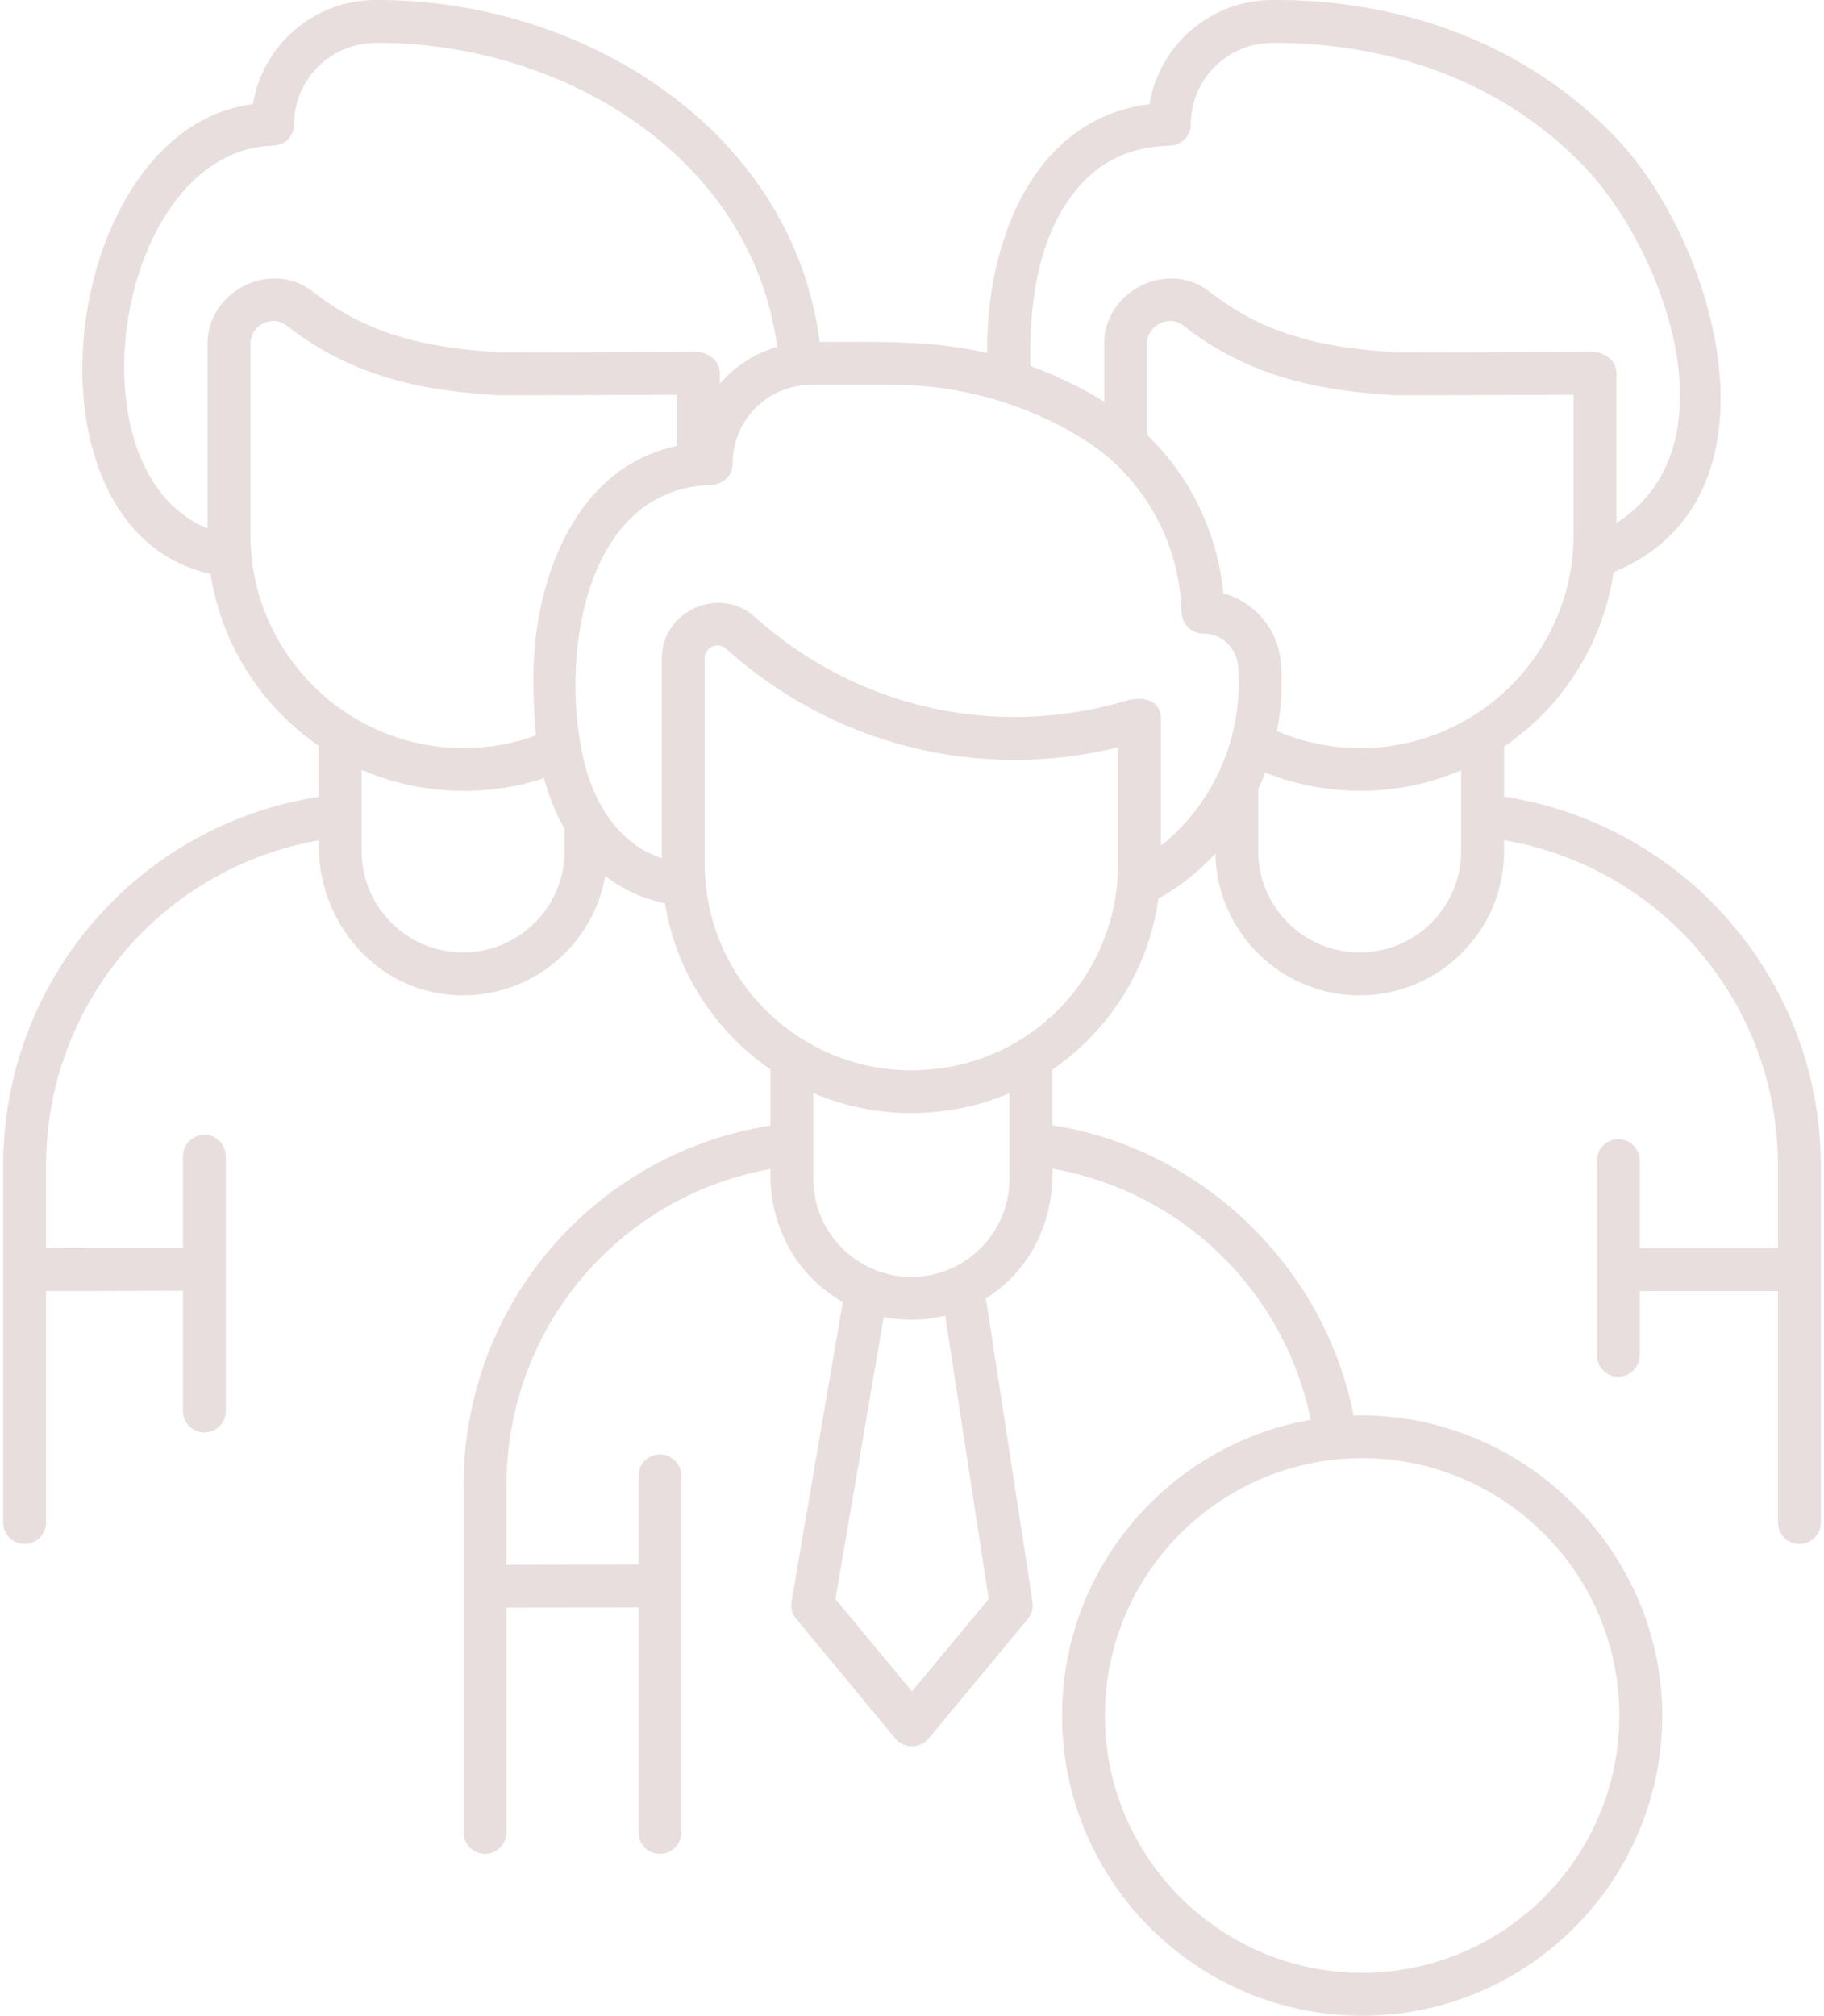 <svg width="172" height="190" viewBox="0 0 172 190" fill="none" xmlns="http://www.w3.org/2000/svg">
<path d="M162.53 86.209C157.071 80.213 149.775 76.315 141.829 75.092V70.379C147.287 66.657 151.149 60.758 152.153 53.94C168.865 47.052 161.845 22.972 152.468 13.073C143.986 4.119 132.139 -0.087 119.968 0.001C114.149 0.001 109.305 4.261 108.399 9.822C97.121 11.205 92.948 23.343 93.093 33.285C87.89 32.037 82.603 32.233 77.301 32.233C74.623 11.9 54.605 -0.113 35.419 0.001C29.599 0.001 24.756 4.261 23.85 9.822C5.673 12.05 0.968 49.887 19.858 54.106C20.892 60.809 24.695 66.607 30.055 70.302V75.105C12.967 77.774 0.299 92.426 0.299 109.908V143.511C0.299 144.628 1.204 145.533 2.32 145.533C3.437 145.533 4.341 144.628 4.341 143.511V121.696L17.255 121.669V133.001C17.255 134.117 18.16 135.022 19.276 135.022C20.393 135.022 21.298 134.117 21.298 133.001V108.985C21.298 107.869 20.393 106.963 19.276 106.963C18.16 106.963 17.255 107.869 17.255 108.985V117.626L4.341 117.653V109.908C4.341 94.648 15.248 81.83 30.055 79.209C29.829 86.971 35.672 93.823 43.667 93.823C50.37 93.823 55.952 88.958 57.071 82.579C59.164 84.185 61.284 84.858 62.707 85.139C63.748 91.624 67.451 97.228 72.652 100.802V106.096C56.036 108.721 43.72 122.981 43.72 140.011V172.727C43.72 173.843 44.624 174.748 45.741 174.748C46.857 174.748 47.762 173.843 47.762 172.727V151.541L60.207 151.514V172.727C60.207 173.843 61.111 174.748 62.228 174.748C63.344 174.748 64.249 173.843 64.249 172.727V139.112C64.249 137.995 63.344 137.09 62.228 137.09C61.111 137.09 60.207 137.995 60.207 139.112V147.472L47.762 147.498V140.011C47.762 125.202 58.315 112.762 72.652 110.188C72.468 115.305 74.949 120.186 79.477 122.718L74.64 150.959C74.541 151.541 74.7 152.137 75.077 152.591L84.444 163.889C85.241 164.85 86.76 164.85 87.556 163.889L96.924 152.591C97.293 152.146 97.454 151.565 97.366 150.994L92.969 122.387C97.195 119.745 99.388 115.066 99.235 110.16C111.459 112.307 121.095 121.658 123.6 133.83C110.299 136.136 100.149 147.753 100.149 161.704C100.149 177.307 112.844 190.001 128.447 190.001C144.05 190.001 156.745 177.307 156.745 161.704C156.745 145.967 143.353 132.982 127.638 133.427C124.9 119.404 113.353 108.276 99.236 106.066V100.816C100.343 100.054 101.396 99.199 102.376 98.243C106.141 94.568 108.521 89.83 109.24 84.694C110.44 84.049 112.504 82.737 114.611 80.447C114.729 87.843 120.786 93.824 128.217 93.824C135.723 93.824 141.83 87.724 141.83 80.227V79.191C156.702 81.763 167.66 94.588 167.66 109.909V117.659H154.629V109.399C154.629 108.282 153.724 107.377 152.608 107.377C151.491 107.377 150.587 108.282 150.587 109.399V127.747C150.587 128.863 151.491 129.768 152.608 129.768C153.724 129.768 154.629 128.863 154.629 127.747V121.701H167.66V143.513C167.66 144.629 168.565 145.534 169.681 145.534C170.798 145.534 171.702 144.629 171.702 143.513V109.909C171.702 101.122 168.445 92.705 162.53 86.209ZM128.447 137.447C141.821 137.447 152.702 148.328 152.702 161.702C152.702 175.077 141.821 185.958 128.447 185.958C115.072 185.958 104.191 175.077 104.191 161.702C104.191 148.328 115.072 137.447 128.447 137.447ZM102.053 17.244C104.18 14.969 106.884 13.819 110.32 13.731C111.415 13.703 112.289 12.807 112.289 11.71C112.289 7.483 115.734 4.044 119.968 4.044C131.042 3.976 141.802 7.692 149.534 15.853C156.736 23.456 163.831 41.94 152.425 49.302V35.19C152.425 33.989 151.432 33.327 150.398 33.168L131.782 33.22C124.991 32.808 119.381 31.675 114.087 27.513C110.128 24.4 104.124 27.415 104.124 32.391V37.858C101.909 36.498 99.573 35.376 97.153 34.501C97.041 28.603 97.856 21.736 102.053 17.244ZM19.574 32.391V49.814C6.172 44.359 10.987 14.111 25.77 13.731C26.866 13.703 27.739 12.806 27.739 11.71C27.739 7.483 31.184 4.044 35.418 4.044C52.567 3.908 70.828 14.421 73.287 32.693C71.164 33.315 69.295 34.535 67.875 36.16V35.189C67.875 33.989 66.882 33.327 65.848 33.168L47.232 33.22C40.441 32.808 34.831 31.674 29.537 27.513C25.578 24.4 19.574 27.414 19.574 32.391ZM53.236 80.225C53.236 85.494 48.944 89.78 43.667 89.78C38.389 89.78 34.097 85.493 34.097 80.225V72.556C39.481 74.906 45.721 75.191 51.298 73.343C51.772 75.115 52.422 76.707 53.236 78.125V80.225ZM50.318 65.027C50.317 66.535 50.398 67.962 50.552 69.317C48.365 70.11 46.076 70.518 43.725 70.518C32.637 70.518 23.617 61.498 23.617 50.41V32.391C23.617 30.668 25.666 29.611 27.039 30.691C33.536 35.797 40.498 36.866 47.053 37.259C47.096 37.261 47.136 37.263 47.18 37.263L63.833 37.216V42.03C53.677 44.173 49.994 55.812 50.318 65.027ZM93.232 150.71L86 159.431L78.781 150.725L83.334 124.144C85.246 124.526 87.235 124.481 89.129 124.014L93.232 150.71ZM95.192 111.11C95.192 116.21 91.043 120.36 85.943 120.36C80.843 120.36 76.694 116.21 76.694 111.11V103.036C82.537 105.544 89.347 105.541 95.192 103.041V111.11ZM105.424 81.941C105.131 92.568 96.579 100.888 85.943 100.888C75.194 100.888 66.448 92.143 66.448 81.393V62.044C66.448 61.008 67.687 60.45 68.461 61.145C78.601 70.25 92.289 73.66 105.424 70.445V81.941ZM116.156 69.431C116.14 69.48 116.127 69.529 116.115 69.578C115.59 71.516 114.773 73.366 113.667 75.078C112.288 77.214 110.748 78.71 109.466 79.713V67.757C109.466 65.819 107.562 65.645 106.168 66.059C93.823 69.697 80.737 66.735 71.162 58.137C67.845 55.158 62.405 57.586 62.405 62.043V80.89C57.785 79.373 55.506 74.734 54.755 70.24C53.055 61.029 55.393 46.008 67.119 45.706C68.214 45.678 69.088 44.782 69.088 43.685C69.088 39.599 72.412 36.275 76.498 36.275H84.217C90.509 36.275 96.668 38.017 102.029 41.313C107.718 44.812 111.232 50.955 111.428 57.745C111.459 58.838 112.354 59.708 113.448 59.708C115.174 59.708 116.625 61.07 116.753 62.809C116.919 65.08 116.713 67.308 116.156 69.431ZM137.786 80.225C137.786 85.494 133.493 89.78 128.216 89.78C122.939 89.78 118.646 85.493 118.646 80.225V74.383C118.884 73.869 119.11 73.351 119.311 72.823C125.206 75.178 131.95 75.118 137.786 72.604V80.225ZM128.275 70.518C125.536 70.518 122.9 69.974 120.416 68.912C120.815 66.835 120.944 64.69 120.784 62.513C120.551 59.335 118.302 56.726 115.36 55.922C114.795 50.17 112.225 44.904 108.167 40.995V32.391C108.167 30.668 110.216 29.611 111.589 30.691C118.086 35.797 125.048 36.866 131.603 37.259C131.645 37.261 131.693 37.263 131.729 37.263L148.383 37.216V50.41C148.383 61.498 139.363 70.518 128.275 70.518Z" fill="#E8DEDE"/>
</svg>
